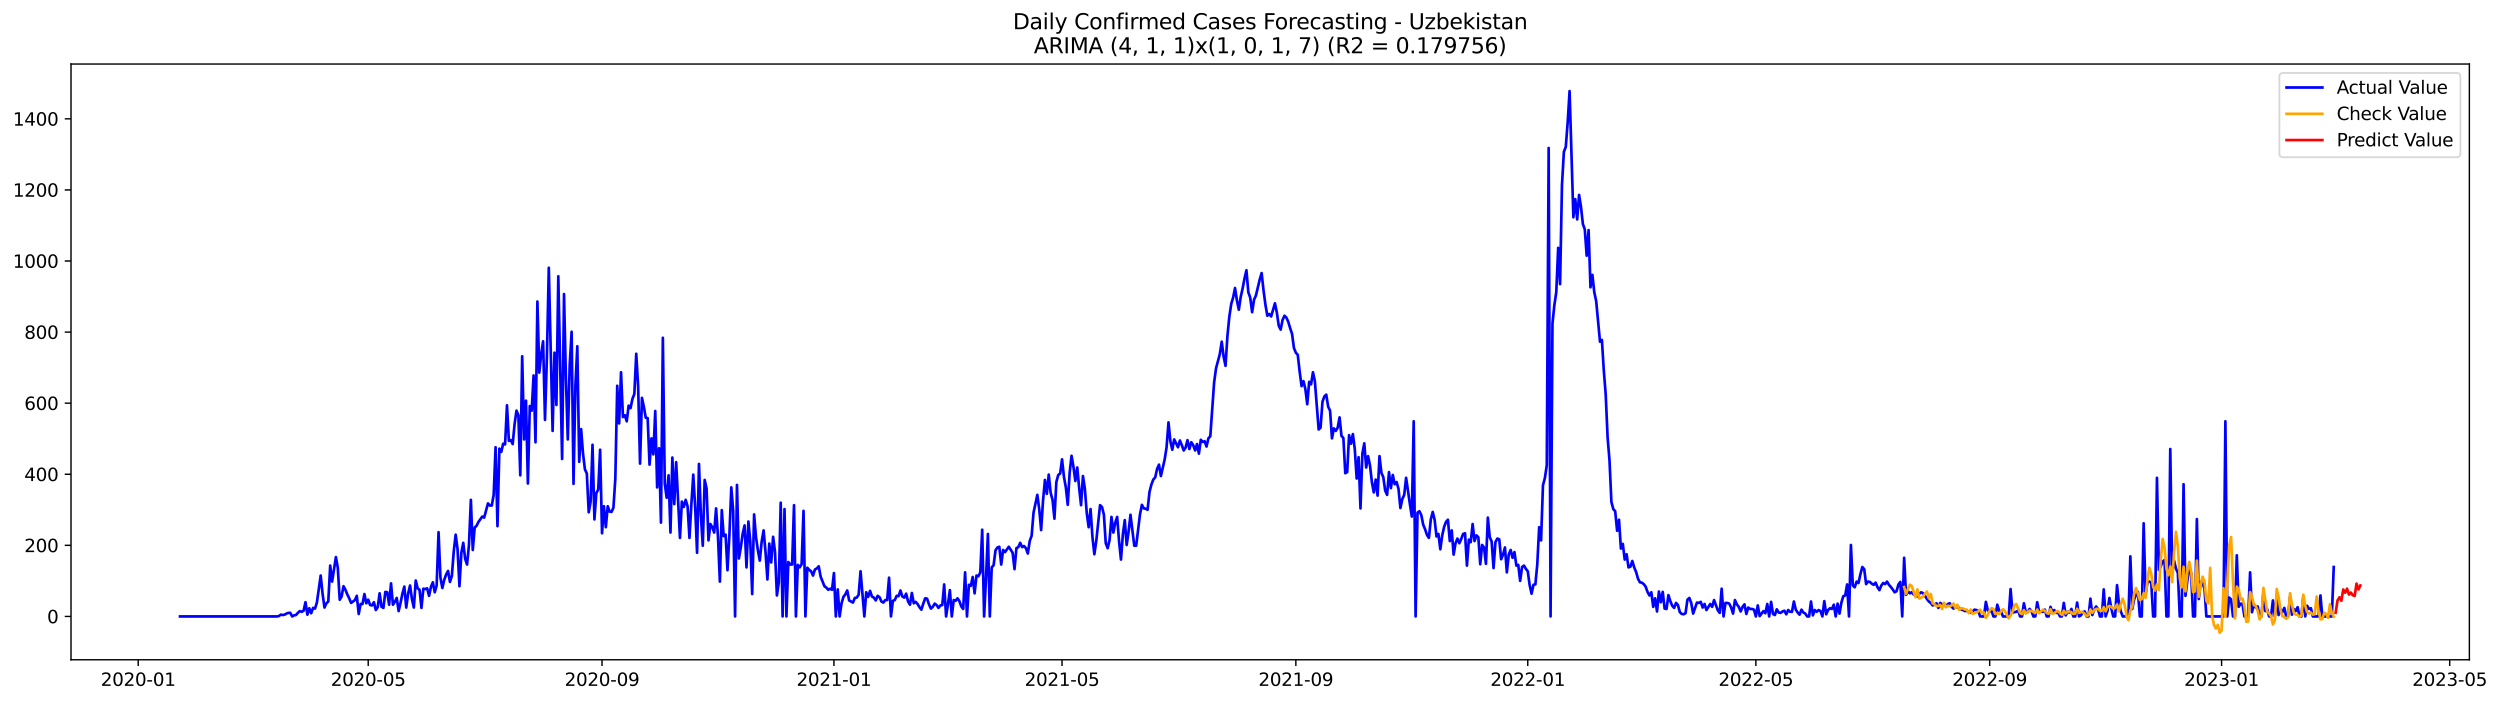 <?xml version="1.0" encoding="utf-8" standalone="no"?>
<!DOCTYPE svg PUBLIC "-//W3C//DTD SVG 1.1//EN"
  "http://www.w3.org/Graphics/SVG/1.1/DTD/svg11.dtd">
<svg xmlns:xlink="http://www.w3.org/1999/xlink" width="1395.956pt" height="392.274pt" viewBox="0 0 1395.956 392.274" xmlns="http://www.w3.org/2000/svg" version="1.1">
 <defs>
  <style type="text/css">*{stroke-linejoin: round; stroke-linecap: butt}</style>
 </defs>
 <g id="figure_1">
  <g id="patch_1">
   <path d="M 0 392.274 
L 1395.956 392.274 
L 1395.956 0 
L 0 0 
z
" style="fill: #ffffff"/>
  </g>
  <g id="axes_1">
   <g id="patch_2">
    <path d="M 39.65 368.396 
L 1378.85 368.396 
L 1378.85 35.755 
L 39.65 35.755 
z
" style="fill: #ffffff"/>
   </g>
   <g id="matplotlib.axis_1">
    <g id="xtick_1">
     <g id="line2d_1">
      <defs>
       <path id="mb774fff648" d="M 0 0 
L 0 3.5 
" style="stroke: #000000; stroke-width: 0.8"/>
      </defs>
      <g>
       <use xlink:href="#mb774fff648" x="77.171" y="368.396" style="stroke: #000000; stroke-width: 0.8"/>
      </g>
     </g>
     <g id="text_1">
      <!-- 2020-01 -->
      <g transform="translate(56.28 382.994)scale(0.1 -0.1)">
       <defs>
        <path id="DejaVuSans-32" d="M 1228 531 
L 3431 531 
L 3431 0 
L 469 0 
L 469 531 
Q 828 903 1448 1529 
Q 2069 2156 2228 2338 
Q 2531 2678 2651 2914 
Q 2772 3150 2772 3378 
Q 2772 3750 2511 3984 
Q 2250 4219 1831 4219 
Q 1534 4219 1204 4116 
Q 875 4013 500 3803 
L 500 4441 
Q 881 4594 1212 4672 
Q 1544 4750 1819 4750 
Q 2544 4750 2975 4387 
Q 3406 4025 3406 3419 
Q 3406 3131 3298 2873 
Q 3191 2616 2906 2266 
Q 2828 2175 2409 1742 
Q 1991 1309 1228 531 
z
" transform="scale(0.016)"/>
        <path id="DejaVuSans-30" d="M 2034 4250 
Q 1547 4250 1301 3770 
Q 1056 3291 1056 2328 
Q 1056 1369 1301 889 
Q 1547 409 2034 409 
Q 2525 409 2770 889 
Q 3016 1369 3016 2328 
Q 3016 3291 2770 3770 
Q 2525 4250 2034 4250 
z
M 2034 4750 
Q 2819 4750 3233 4129 
Q 3647 3509 3647 2328 
Q 3647 1150 3233 529 
Q 2819 -91 2034 -91 
Q 1250 -91 836 529 
Q 422 1150 422 2328 
Q 422 3509 836 4129 
Q 1250 4750 2034 4750 
z
" transform="scale(0.016)"/>
        <path id="DejaVuSans-2d" d="M 313 2009 
L 1997 2009 
L 1997 1497 
L 313 1497 
L 313 2009 
z
" transform="scale(0.016)"/>
        <path id="DejaVuSans-31" d="M 794 531 
L 1825 531 
L 1825 4091 
L 703 3866 
L 703 4441 
L 1819 4666 
L 2450 4666 
L 2450 531 
L 3481 531 
L 3481 0 
L 794 0 
L 794 531 
z
" transform="scale(0.016)"/>
       </defs>
       <use xlink:href="#DejaVuSans-32"/>
       <use xlink:href="#DejaVuSans-30" x="63.623"/>
       <use xlink:href="#DejaVuSans-32" x="127.246"/>
       <use xlink:href="#DejaVuSans-30" x="190.869"/>
       <use xlink:href="#DejaVuSans-2d" x="254.492"/>
       <use xlink:href="#DejaVuSans-30" x="290.576"/>
       <use xlink:href="#DejaVuSans-31" x="354.199"/>
      </g>
     </g>
    </g>
    <g id="xtick_2">
     <g id="line2d_2">
      <g>
       <use xlink:href="#mb774fff648" x="205.604" y="368.396" style="stroke: #000000; stroke-width: 0.8"/>
      </g>
     </g>
     <g id="text_2">
      <!-- 2020-05 -->
      <g transform="translate(184.712 382.994)scale(0.1 -0.1)">
       <defs>
        <path id="DejaVuSans-35" d="M 691 4666 
L 3169 4666 
L 3169 4134 
L 1269 4134 
L 1269 2991 
Q 1406 3038 1543 3061 
Q 1681 3084 1819 3084 
Q 2600 3084 3056 2656 
Q 3513 2228 3513 1497 
Q 3513 744 3044 326 
Q 2575 -91 1722 -91 
Q 1428 -91 1123 -41 
Q 819 9 494 109 
L 494 744 
Q 775 591 1075 516 
Q 1375 441 1709 441 
Q 2250 441 2565 725 
Q 2881 1009 2881 1497 
Q 2881 1984 2565 2268 
Q 2250 2553 1709 2553 
Q 1456 2553 1204 2497 
Q 953 2441 691 2322 
L 691 4666 
z
" transform="scale(0.016)"/>
       </defs>
       <use xlink:href="#DejaVuSans-32"/>
       <use xlink:href="#DejaVuSans-30" x="63.623"/>
       <use xlink:href="#DejaVuSans-32" x="127.246"/>
       <use xlink:href="#DejaVuSans-30" x="190.869"/>
       <use xlink:href="#DejaVuSans-2d" x="254.492"/>
       <use xlink:href="#DejaVuSans-30" x="290.576"/>
       <use xlink:href="#DejaVuSans-35" x="354.199"/>
      </g>
     </g>
    </g>
    <g id="xtick_3">
     <g id="line2d_3">
      <g>
       <use xlink:href="#mb774fff648" x="336.159" y="368.396" style="stroke: #000000; stroke-width: 0.8"/>
      </g>
     </g>
     <g id="text_3">
      <!-- 2020-09 -->
      <g transform="translate(315.268 382.994)scale(0.1 -0.1)">
       <defs>
        <path id="DejaVuSans-39" d="M 703 97 
L 703 672 
Q 941 559 1184 500 
Q 1428 441 1663 441 
Q 2288 441 2617 861 
Q 2947 1281 2994 2138 
Q 2813 1869 2534 1725 
Q 2256 1581 1919 1581 
Q 1219 1581 811 2004 
Q 403 2428 403 3163 
Q 403 3881 828 4315 
Q 1253 4750 1959 4750 
Q 2769 4750 3195 4129 
Q 3622 3509 3622 2328 
Q 3622 1225 3098 567 
Q 2575 -91 1691 -91 
Q 1453 -91 1209 -44 
Q 966 3 703 97 
z
M 1959 2075 
Q 2384 2075 2632 2365 
Q 2881 2656 2881 3163 
Q 2881 3666 2632 3958 
Q 2384 4250 1959 4250 
Q 1534 4250 1286 3958 
Q 1038 3666 1038 3163 
Q 1038 2656 1286 2365 
Q 1534 2075 1959 2075 
z
" transform="scale(0.016)"/>
       </defs>
       <use xlink:href="#DejaVuSans-32"/>
       <use xlink:href="#DejaVuSans-30" x="63.623"/>
       <use xlink:href="#DejaVuSans-32" x="127.246"/>
       <use xlink:href="#DejaVuSans-30" x="190.869"/>
       <use xlink:href="#DejaVuSans-2d" x="254.492"/>
       <use xlink:href="#DejaVuSans-30" x="290.576"/>
       <use xlink:href="#DejaVuSans-39" x="354.199"/>
      </g>
     </g>
    </g>
    <g id="xtick_4">
     <g id="line2d_4">
      <g>
       <use xlink:href="#mb774fff648" x="465.653" y="368.396" style="stroke: #000000; stroke-width: 0.8"/>
      </g>
     </g>
     <g id="text_4">
      <!-- 2021-01 -->
      <g transform="translate(444.762 382.994)scale(0.1 -0.1)">
       <use xlink:href="#DejaVuSans-32"/>
       <use xlink:href="#DejaVuSans-30" x="63.623"/>
       <use xlink:href="#DejaVuSans-32" x="127.246"/>
       <use xlink:href="#DejaVuSans-31" x="190.869"/>
       <use xlink:href="#DejaVuSans-2d" x="254.492"/>
       <use xlink:href="#DejaVuSans-30" x="290.576"/>
       <use xlink:href="#DejaVuSans-31" x="354.199"/>
      </g>
     </g>
    </g>
    <g id="xtick_5">
     <g id="line2d_5">
      <g>
       <use xlink:href="#mb774fff648" x="593.024" y="368.396" style="stroke: #000000; stroke-width: 0.8"/>
      </g>
     </g>
     <g id="text_5">
      <!-- 2021-05 -->
      <g transform="translate(572.133 382.994)scale(0.1 -0.1)">
       <use xlink:href="#DejaVuSans-32"/>
       <use xlink:href="#DejaVuSans-30" x="63.623"/>
       <use xlink:href="#DejaVuSans-32" x="127.246"/>
       <use xlink:href="#DejaVuSans-31" x="190.869"/>
       <use xlink:href="#DejaVuSans-2d" x="254.492"/>
       <use xlink:href="#DejaVuSans-30" x="290.576"/>
       <use xlink:href="#DejaVuSans-35" x="354.199"/>
      </g>
     </g>
    </g>
    <g id="xtick_6">
     <g id="line2d_6">
      <g>
       <use xlink:href="#mb774fff648" x="723.579" y="368.396" style="stroke: #000000; stroke-width: 0.8"/>
      </g>
     </g>
     <g id="text_6">
      <!-- 2021-09 -->
      <g transform="translate(702.688 382.994)scale(0.1 -0.1)">
       <use xlink:href="#DejaVuSans-32"/>
       <use xlink:href="#DejaVuSans-30" x="63.623"/>
       <use xlink:href="#DejaVuSans-32" x="127.246"/>
       <use xlink:href="#DejaVuSans-31" x="190.869"/>
       <use xlink:href="#DejaVuSans-2d" x="254.492"/>
       <use xlink:href="#DejaVuSans-30" x="290.576"/>
       <use xlink:href="#DejaVuSans-39" x="354.199"/>
      </g>
     </g>
    </g>
    <g id="xtick_7">
     <g id="line2d_7">
      <g>
       <use xlink:href="#mb774fff648" x="853.073" y="368.396" style="stroke: #000000; stroke-width: 0.8"/>
      </g>
     </g>
     <g id="text_7">
      <!-- 2022-01 -->
      <g transform="translate(832.182 382.994)scale(0.1 -0.1)">
       <use xlink:href="#DejaVuSans-32"/>
       <use xlink:href="#DejaVuSans-30" x="63.623"/>
       <use xlink:href="#DejaVuSans-32" x="127.246"/>
       <use xlink:href="#DejaVuSans-32" x="190.869"/>
       <use xlink:href="#DejaVuSans-2d" x="254.492"/>
       <use xlink:href="#DejaVuSans-30" x="290.576"/>
       <use xlink:href="#DejaVuSans-31" x="354.199"/>
      </g>
     </g>
    </g>
    <g id="xtick_8">
     <g id="line2d_8">
      <g>
       <use xlink:href="#mb774fff648" x="980.444" y="368.396" style="stroke: #000000; stroke-width: 0.8"/>
      </g>
     </g>
     <g id="text_8">
      <!-- 2022-05 -->
      <g transform="translate(959.553 382.994)scale(0.1 -0.1)">
       <use xlink:href="#DejaVuSans-32"/>
       <use xlink:href="#DejaVuSans-30" x="63.623"/>
       <use xlink:href="#DejaVuSans-32" x="127.246"/>
       <use xlink:href="#DejaVuSans-32" x="190.869"/>
       <use xlink:href="#DejaVuSans-2d" x="254.492"/>
       <use xlink:href="#DejaVuSans-30" x="290.576"/>
       <use xlink:href="#DejaVuSans-35" x="354.199"/>
      </g>
     </g>
    </g>
    <g id="xtick_9">
     <g id="line2d_9">
      <g>
       <use xlink:href="#mb774fff648" x="1110.999" y="368.396" style="stroke: #000000; stroke-width: 0.8"/>
      </g>
     </g>
     <g id="text_9">
      <!-- 2022-09 -->
      <g transform="translate(1090.108 382.994)scale(0.1 -0.1)">
       <use xlink:href="#DejaVuSans-32"/>
       <use xlink:href="#DejaVuSans-30" x="63.623"/>
       <use xlink:href="#DejaVuSans-32" x="127.246"/>
       <use xlink:href="#DejaVuSans-32" x="190.869"/>
       <use xlink:href="#DejaVuSans-2d" x="254.492"/>
       <use xlink:href="#DejaVuSans-30" x="290.576"/>
       <use xlink:href="#DejaVuSans-39" x="354.199"/>
      </g>
     </g>
    </g>
    <g id="xtick_10">
     <g id="line2d_10">
      <g>
       <use xlink:href="#mb774fff648" x="1240.493" y="368.396" style="stroke: #000000; stroke-width: 0.8"/>
      </g>
     </g>
     <g id="text_10">
      <!-- 2023-01 -->
      <g transform="translate(1219.602 382.994)scale(0.1 -0.1)">
       <defs>
        <path id="DejaVuSans-33" d="M 2597 2516 
Q 3050 2419 3304 2112 
Q 3559 1806 3559 1356 
Q 3559 666 3084 287 
Q 2609 -91 1734 -91 
Q 1441 -91 1130 -33 
Q 819 25 488 141 
L 488 750 
Q 750 597 1062 519 
Q 1375 441 1716 441 
Q 2309 441 2620 675 
Q 2931 909 2931 1356 
Q 2931 1769 2642 2001 
Q 2353 2234 1838 2234 
L 1294 2234 
L 1294 2753 
L 1863 2753 
Q 2328 2753 2575 2939 
Q 2822 3125 2822 3475 
Q 2822 3834 2567 4026 
Q 2313 4219 1838 4219 
Q 1578 4219 1281 4162 
Q 984 4106 628 3988 
L 628 4550 
Q 988 4650 1302 4700 
Q 1616 4750 1894 4750 
Q 2613 4750 3031 4423 
Q 3450 4097 3450 3541 
Q 3450 3153 3228 2886 
Q 3006 2619 2597 2516 
z
" transform="scale(0.016)"/>
       </defs>
       <use xlink:href="#DejaVuSans-32"/>
       <use xlink:href="#DejaVuSans-30" x="63.623"/>
       <use xlink:href="#DejaVuSans-32" x="127.246"/>
       <use xlink:href="#DejaVuSans-33" x="190.869"/>
       <use xlink:href="#DejaVuSans-2d" x="254.492"/>
       <use xlink:href="#DejaVuSans-30" x="290.576"/>
       <use xlink:href="#DejaVuSans-31" x="354.199"/>
      </g>
     </g>
    </g>
    <g id="xtick_11">
     <g id="line2d_11">
      <g>
       <use xlink:href="#mb774fff648" x="1367.864" y="368.396" style="stroke: #000000; stroke-width: 0.8"/>
      </g>
     </g>
     <g id="text_11">
      <!-- 2023-05 -->
      <g transform="translate(1346.973 382.994)scale(0.1 -0.1)">
       <use xlink:href="#DejaVuSans-32"/>
       <use xlink:href="#DejaVuSans-30" x="63.623"/>
       <use xlink:href="#DejaVuSans-32" x="127.246"/>
       <use xlink:href="#DejaVuSans-33" x="190.869"/>
       <use xlink:href="#DejaVuSans-2d" x="254.492"/>
       <use xlink:href="#DejaVuSans-30" x="290.576"/>
       <use xlink:href="#DejaVuSans-35" x="354.199"/>
      </g>
     </g>
    </g>
   </g>
   <g id="matplotlib.axis_2">
    <g id="ytick_1">
     <g id="line2d_12">
      <defs>
       <path id="m7b573c1dfa" d="M 0 0 
L -3.5 0 
" style="stroke: #000000; stroke-width: 0.8"/>
      </defs>
      <g>
       <use xlink:href="#m7b573c1dfa" x="39.65" y="344.202" style="stroke: #000000; stroke-width: 0.8"/>
      </g>
     </g>
     <g id="text_12">
      <!-- 0 -->
      <g transform="translate(26.288 348.001)scale(0.1 -0.1)">
       <use xlink:href="#DejaVuSans-30"/>
      </g>
     </g>
    </g>
    <g id="ytick_2">
     <g id="line2d_13">
      <g>
       <use xlink:href="#m7b573c1dfa" x="39.65" y="304.51" style="stroke: #000000; stroke-width: 0.8"/>
      </g>
     </g>
     <g id="text_13">
      <!-- 200 -->
      <g transform="translate(13.562 308.309)scale(0.1 -0.1)">
       <use xlink:href="#DejaVuSans-32"/>
       <use xlink:href="#DejaVuSans-30" x="63.623"/>
       <use xlink:href="#DejaVuSans-30" x="127.246"/>
      </g>
     </g>
    </g>
    <g id="ytick_3">
     <g id="line2d_14">
      <g>
       <use xlink:href="#m7b573c1dfa" x="39.65" y="264.817" style="stroke: #000000; stroke-width: 0.8"/>
      </g>
     </g>
     <g id="text_14">
      <!-- 400 -->
      <g transform="translate(13.562 268.616)scale(0.1 -0.1)">
       <defs>
        <path id="DejaVuSans-34" d="M 2419 4116 
L 825 1625 
L 2419 1625 
L 2419 4116 
z
M 2253 4666 
L 3047 4666 
L 3047 1625 
L 3713 1625 
L 3713 1100 
L 3047 1100 
L 3047 0 
L 2419 0 
L 2419 1100 
L 313 1100 
L 313 1709 
L 2253 4666 
z
" transform="scale(0.016)"/>
       </defs>
       <use xlink:href="#DejaVuSans-34"/>
       <use xlink:href="#DejaVuSans-30" x="63.623"/>
       <use xlink:href="#DejaVuSans-30" x="127.246"/>
      </g>
     </g>
    </g>
    <g id="ytick_4">
     <g id="line2d_15">
      <g>
       <use xlink:href="#m7b573c1dfa" x="39.65" y="225.125" style="stroke: #000000; stroke-width: 0.8"/>
      </g>
     </g>
     <g id="text_15">
      <!-- 600 -->
      <g transform="translate(13.562 228.924)scale(0.1 -0.1)">
       <defs>
        <path id="DejaVuSans-36" d="M 2113 2584 
Q 1688 2584 1439 2293 
Q 1191 2003 1191 1497 
Q 1191 994 1439 701 
Q 1688 409 2113 409 
Q 2538 409 2786 701 
Q 3034 994 3034 1497 
Q 3034 2003 2786 2293 
Q 2538 2584 2113 2584 
z
M 3366 4563 
L 3366 3988 
Q 3128 4100 2886 4159 
Q 2644 4219 2406 4219 
Q 1781 4219 1451 3797 
Q 1122 3375 1075 2522 
Q 1259 2794 1537 2939 
Q 1816 3084 2150 3084 
Q 2853 3084 3261 2657 
Q 3669 2231 3669 1497 
Q 3669 778 3244 343 
Q 2819 -91 2113 -91 
Q 1303 -91 875 529 
Q 447 1150 447 2328 
Q 447 3434 972 4092 
Q 1497 4750 2381 4750 
Q 2619 4750 2861 4703 
Q 3103 4656 3366 4563 
z
" transform="scale(0.016)"/>
       </defs>
       <use xlink:href="#DejaVuSans-36"/>
       <use xlink:href="#DejaVuSans-30" x="63.623"/>
       <use xlink:href="#DejaVuSans-30" x="127.246"/>
      </g>
     </g>
    </g>
    <g id="ytick_5">
     <g id="line2d_16">
      <g>
       <use xlink:href="#m7b573c1dfa" x="39.65" y="185.433" style="stroke: #000000; stroke-width: 0.8"/>
      </g>
     </g>
     <g id="text_16">
      <!-- 800 -->
      <g transform="translate(13.562 189.232)scale(0.1 -0.1)">
       <defs>
        <path id="DejaVuSans-38" d="M 2034 2216 
Q 1584 2216 1326 1975 
Q 1069 1734 1069 1313 
Q 1069 891 1326 650 
Q 1584 409 2034 409 
Q 2484 409 2743 651 
Q 3003 894 3003 1313 
Q 3003 1734 2745 1975 
Q 2488 2216 2034 2216 
z
M 1403 2484 
Q 997 2584 770 2862 
Q 544 3141 544 3541 
Q 544 4100 942 4425 
Q 1341 4750 2034 4750 
Q 2731 4750 3128 4425 
Q 3525 4100 3525 3541 
Q 3525 3141 3298 2862 
Q 3072 2584 2669 2484 
Q 3125 2378 3379 2068 
Q 3634 1759 3634 1313 
Q 3634 634 3220 271 
Q 2806 -91 2034 -91 
Q 1263 -91 848 271 
Q 434 634 434 1313 
Q 434 1759 690 2068 
Q 947 2378 1403 2484 
z
M 1172 3481 
Q 1172 3119 1398 2916 
Q 1625 2713 2034 2713 
Q 2441 2713 2670 2916 
Q 2900 3119 2900 3481 
Q 2900 3844 2670 4047 
Q 2441 4250 2034 4250 
Q 1625 4250 1398 4047 
Q 1172 3844 1172 3481 
z
" transform="scale(0.016)"/>
       </defs>
       <use xlink:href="#DejaVuSans-38"/>
       <use xlink:href="#DejaVuSans-30" x="63.623"/>
       <use xlink:href="#DejaVuSans-30" x="127.246"/>
      </g>
     </g>
    </g>
    <g id="ytick_6">
     <g id="line2d_17">
      <g>
       <use xlink:href="#m7b573c1dfa" x="39.65" y="145.74" style="stroke: #000000; stroke-width: 0.8"/>
      </g>
     </g>
     <g id="text_17">
      <!-- 1000 -->
      <g transform="translate(7.2 149.539)scale(0.1 -0.1)">
       <use xlink:href="#DejaVuSans-31"/>
       <use xlink:href="#DejaVuSans-30" x="63.623"/>
       <use xlink:href="#DejaVuSans-30" x="127.246"/>
       <use xlink:href="#DejaVuSans-30" x="190.869"/>
      </g>
     </g>
    </g>
    <g id="ytick_7">
     <g id="line2d_18">
      <g>
       <use xlink:href="#m7b573c1dfa" x="39.65" y="106.048" style="stroke: #000000; stroke-width: 0.8"/>
      </g>
     </g>
     <g id="text_18">
      <!-- 1200 -->
      <g transform="translate(7.2 109.847)scale(0.1 -0.1)">
       <use xlink:href="#DejaVuSans-31"/>
       <use xlink:href="#DejaVuSans-32" x="63.623"/>
       <use xlink:href="#DejaVuSans-30" x="127.246"/>
       <use xlink:href="#DejaVuSans-30" x="190.869"/>
      </g>
     </g>
    </g>
    <g id="ytick_8">
     <g id="line2d_19">
      <g>
       <use xlink:href="#m7b573c1dfa" x="39.65" y="66.356" style="stroke: #000000; stroke-width: 0.8"/>
      </g>
     </g>
     <g id="text_19">
      <!-- 1400 -->
      <g transform="translate(7.2 70.155)scale(0.1 -0.1)">
       <use xlink:href="#DejaVuSans-31"/>
       <use xlink:href="#DejaVuSans-34" x="63.623"/>
       <use xlink:href="#DejaVuSans-30" x="127.246"/>
       <use xlink:href="#DejaVuSans-30" x="190.869"/>
      </g>
     </g>
    </g>
   </g>
   <g id="line2d_20">
    <path d="M 100.523 344.202 
L 154.655 344.202 
L 155.717 344.003 
L 156.778 343.21 
L 157.84 343.408 
L 158.901 343.21 
L 159.963 342.614 
L 161.024 342.217 
L 162.085 342.217 
L 163.147 344.202 
L 164.208 343.606 
L 165.27 343.408 
L 166.331 342.217 
L 167.393 341.225 
L 168.454 341.622 
L 169.515 341.026 
L 170.577 336.263 
L 171.638 343.21 
L 172.7 339.637 
L 173.761 342.416 
L 174.822 339.439 
L 175.884 339.836 
L 176.945 336.462 
L 179.068 321.379 
L 180.13 331.699 
L 181.191 339.24 
L 182.252 336.859 
L 183.314 335.866 
L 184.375 315.822 
L 185.437 324.753 
L 187.56 311.059 
L 188.621 317.013 
L 189.682 334.874 
L 190.744 333.088 
L 191.805 327.333 
L 192.867 329.317 
L 193.928 331.897 
L 194.99 334.08 
L 196.051 336.66 
L 198.174 335.073 
L 199.235 332.691 
L 200.297 342.813 
L 201.358 337.256 
L 202.42 337.256 
L 203.481 331.699 
L 204.542 336.859 
L 205.604 334.874 
L 206.665 337.851 
L 207.727 338.05 
L 208.788 336.263 
L 209.85 340.63 
L 210.911 339.042 
L 211.972 331.302 
L 213.034 338.843 
L 214.095 339.439 
L 215.157 330.508 
L 216.218 330.706 
L 217.279 337.653 
L 218.341 325.745 
L 219.402 337.653 
L 220.464 336.065 
L 221.525 333.882 
L 222.587 341.225 
L 223.648 336.66 
L 224.709 331.5 
L 225.771 327.531 
L 226.832 339.24 
L 227.894 331.5 
L 228.955 326.936 
L 230.017 334.477 
L 231.078 339.24 
L 232.139 324.157 
L 233.201 328.523 
L 234.262 329.317 
L 235.324 339.439 
L 236.385 328.722 
L 237.447 328.92 
L 238.508 328.523 
L 239.569 332.691 
L 240.631 327.73 
L 241.692 325.15 
L 242.754 330.706 
L 243.815 326.936 
L 244.877 297.166 
L 245.938 322.57 
L 246.999 328.325 
L 248.061 323.76 
L 249.122 320.783 
L 250.184 318.799 
L 251.245 324.951 
L 252.307 321.577 
L 253.368 307.883 
L 254.429 298.556 
L 255.491 306.693 
L 256.552 327.333 
L 257.614 308.677 
L 258.675 303.12 
L 259.736 312.051 
L 260.798 315.226 
L 261.859 304.311 
L 262.921 279.106 
L 263.982 307.09 
L 265.044 294.586 
L 266.105 293.594 
L 267.166 291.411 
L 269.289 288.434 
L 270.351 289.029 
L 272.474 281.091 
L 273.535 282.282 
L 274.596 282.282 
L 275.658 276.328 
L 276.719 249.734 
L 277.781 293.793 
L 278.842 250.528 
L 279.904 252.314 
L 280.965 247.749 
L 282.026 248.146 
L 283.088 226.316 
L 284.149 246.162 
L 285.211 245.765 
L 286.272 247.948 
L 287.334 236.834 
L 288.395 229.293 
L 289.456 231.873 
L 290.518 265.413 
L 291.579 198.928 
L 292.641 245.368 
L 293.702 223.736 
L 294.764 269.977 
L 295.825 226.713 
L 296.886 229.293 
L 297.948 209.645 
L 299.009 246.956 
L 300.071 168.365 
L 301.132 208.057 
L 302.193 197.737 
L 303.255 190.593 
L 304.316 234.453 
L 305.378 199.325 
L 306.439 149.511 
L 308.562 240.605 
L 309.623 196.943 
L 310.685 226.117 
L 311.746 154.274 
L 313.869 256.283 
L 314.931 164.197 
L 315.992 211.431 
L 317.053 245.368 
L 318.115 203.889 
L 319.176 185.234 
L 320.238 270.176 
L 321.299 215.202 
L 322.361 193.371 
L 323.422 257.871 
L 324.483 239.613 
L 325.545 253.306 
L 326.606 262.039 
L 327.668 264.42 
L 328.729 286.053 
L 329.791 280.099 
L 330.852 248.345 
L 331.913 290.022 
L 332.975 275.336 
L 334.036 273.351 
L 335.098 251.123 
L 336.159 297.762 
L 337.221 282.679 
L 338.282 294.388 
L 339.343 282.679 
L 340.405 285.656 
L 341.466 285.854 
L 342.528 283.473 
L 343.589 267.199 
L 344.65 215.4 
L 345.712 236.437 
L 346.773 207.859 
L 347.835 232.865 
L 348.896 231.873 
L 349.958 235.246 
L 351.019 226.514 
L 352.08 227.903 
L 353.142 222.743 
L 354.203 219.965 
L 355.265 197.539 
L 356.326 215.599 
L 357.388 258.863 
L 358.449 222.148 
L 359.51 227.109 
L 360.572 233.262 
L 361.633 233.46 
L 362.695 259.459 
L 363.756 244.773 
L 364.818 253.703 
L 365.879 229.491 
L 366.94 272.16 
L 368.002 250.329 
L 369.063 291.808 
L 370.125 188.608 
L 371.186 269.977 
L 372.248 277.916 
L 373.309 265.413 
L 374.37 297.365 
L 375.432 255.489 
L 376.493 281.488 
L 377.555 258.069 
L 379.678 300.342 
L 380.739 280.099 
L 381.8 283.076 
L 382.862 279.106 
L 383.923 282.679 
L 384.985 300.342 
L 386.046 281.686 
L 387.107 265.016 
L 388.169 283.076 
L 389.23 308.677 
L 390.292 259.062 
L 391.353 287.64 
L 392.415 304.708 
L 393.476 267.993 
L 394.537 272.756 
L 395.599 301.731 
L 396.66 292.602 
L 397.722 294.388 
L 398.783 297.365 
L 399.845 283.869 
L 400.906 299.746 
L 401.967 324.753 
L 403.029 284.862 
L 404.09 299.35 
L 405.152 298.556 
L 406.213 318.402 
L 407.275 298.953 
L 408.336 272.16 
L 409.397 285.259 
L 410.459 344.202 
L 411.52 270.771 
L 412.582 311.853 
L 413.643 305.7 
L 414.705 297.96 
L 415.766 293.396 
L 416.827 316.814 
L 417.889 291.213 
L 418.95 302.525 
L 420.012 331.699 
L 421.073 287.243 
L 422.135 299.945 
L 423.196 307.288 
L 424.257 313.043 
L 425.319 302.326 
L 426.38 296.174 
L 427.442 308.082 
L 428.503 323.562 
L 429.564 303.517 
L 430.626 314.036 
L 431.687 299.746 
L 432.749 308.082 
L 433.81 332.493 
L 434.872 325.15 
L 435.933 280.694 
L 436.994 344.202 
L 438.056 284.266 
L 439.117 344.202 
L 440.179 313.837 
L 441.24 315.226 
L 442.302 315.226 
L 443.363 282.083 
L 444.424 344.202 
L 445.486 315.425 
L 446.547 316.814 
L 447.609 315.028 
L 448.67 285.259 
L 449.732 344.202 
L 450.793 317.013 
L 451.854 318.203 
L 452.916 318.997 
L 453.977 321.379 
L 455.039 318.005 
L 456.1 317.41 
L 457.162 316.219 
L 458.223 321.974 
L 460.346 327.333 
L 461.407 328.126 
L 462.469 329.317 
L 463.53 328.722 
L 464.592 329.317 
L 465.653 319.99 
L 466.714 344.202 
L 467.776 329.119 
L 468.837 344.202 
L 469.899 336.859 
L 470.96 333.286 
L 472.021 331.897 
L 473.083 329.714 
L 474.144 335.271 
L 476.267 336.462 
L 477.329 333.882 
L 478.39 333.683 
L 479.451 332.096 
L 480.513 318.997 
L 482.636 344.202 
L 483.697 330.706 
L 484.759 333.286 
L 485.82 329.913 
L 486.881 333.088 
L 487.943 333.683 
L 489.004 335.271 
L 490.066 332.691 
L 491.127 333.485 
L 492.189 335.866 
L 493.25 336.462 
L 494.311 335.073 
L 495.373 335.073 
L 496.434 322.57 
L 497.496 344.202 
L 498.557 335.47 
L 499.619 335.073 
L 500.68 332.691 
L 501.741 332.89 
L 502.803 329.714 
L 503.864 333.088 
L 504.926 333.683 
L 505.987 331.5 
L 507.049 335.866 
L 508.11 337.653 
L 509.171 331.103 
L 510.233 336.859 
L 511.294 336.065 
L 512.356 337.256 
L 513.417 339.042 
L 514.479 340.431 
L 515.54 337.057 
L 516.601 334.08 
L 517.663 334.279 
L 518.724 337.454 
L 519.786 339.836 
L 520.847 338.843 
L 521.908 337.057 
L 522.97 337.851 
L 524.031 339.439 
L 525.093 338.05 
L 526.154 337.851 
L 527.216 326.34 
L 528.277 344.202 
L 529.338 337.256 
L 530.4 329.516 
L 531.461 344.202 
L 532.523 335.073 
L 533.584 335.47 
L 534.646 334.08 
L 535.707 335.668 
L 536.768 338.645 
L 537.83 340.034 
L 538.891 319.593 
L 539.953 344.202 
L 541.014 326.539 
L 542.076 327.134 
L 543.137 322.173 
L 544.198 331.302 
L 545.26 321.379 
L 546.321 321.776 
L 547.383 319.593 
L 548.444 295.777 
L 549.506 344.202 
L 550.567 322.966 
L 551.628 298.159 
L 552.69 344.202 
L 553.751 316.814 
L 554.813 315.623 
L 555.874 307.288 
L 556.936 305.7 
L 557.997 305.303 
L 559.058 315.226 
L 560.12 307.09 
L 561.181 308.28 
L 563.304 305.303 
L 565.427 308.677 
L 566.488 317.806 
L 567.55 306.097 
L 568.611 305.502 
L 569.673 303.12 
L 570.734 305.502 
L 571.795 304.906 
L 572.857 306.097 
L 573.918 309.074 
L 574.98 302.128 
L 576.041 299.151 
L 577.103 286.251 
L 579.225 276.328 
L 580.287 284.266 
L 581.348 295.976 
L 582.41 279.503 
L 583.471 267.993 
L 584.533 275.733 
L 585.594 265.016 
L 586.655 275.137 
L 587.717 279.106 
L 588.778 289.625 
L 589.84 269.183 
L 590.901 265.214 
L 591.963 264.42 
L 593.024 256.482 
L 594.085 266.206 
L 595.147 272.16 
L 596.208 281.885 
L 597.27 264.023 
L 598.331 254.497 
L 599.393 260.649 
L 600.454 268.588 
L 601.515 261.046 
L 602.577 272.359 
L 603.638 282.083 
L 604.7 265.809 
L 605.761 272.954 
L 606.822 286.449 
L 607.884 294.388 
L 608.945 284.266 
L 610.007 299.945 
L 611.068 309.471 
L 612.13 302.128 
L 614.252 282.083 
L 615.314 283.076 
L 616.375 287.243 
L 617.437 303.319 
L 618.498 306.097 
L 619.56 301.533 
L 620.621 288.633 
L 621.682 297.365 
L 622.744 291.808 
L 623.805 288.633 
L 624.867 302.326 
L 625.928 312.448 
L 626.99 298.357 
L 628.051 290.419 
L 629.112 304.311 
L 630.174 296.968 
L 631.235 287.442 
L 633.358 304.708 
L 634.42 304.708 
L 636.542 287.243 
L 637.604 281.885 
L 638.665 283.869 
L 639.727 284.068 
L 640.788 284.663 
L 641.85 274.74 
L 642.911 270.573 
L 643.972 267.794 
L 645.034 266.603 
L 646.095 261.84 
L 647.157 259.459 
L 648.218 265.809 
L 650.341 256.482 
L 651.402 249.734 
L 652.464 235.842 
L 653.525 246.36 
L 654.587 251.123 
L 655.648 245.368 
L 657.771 249.734 
L 658.832 245.963 
L 659.894 248.543 
L 660.955 251.52 
L 662.017 249.933 
L 663.078 245.765 
L 664.139 250.726 
L 665.201 246.956 
L 666.262 248.543 
L 667.324 251.52 
L 668.385 247.948 
L 669.447 253.306 
L 670.508 245.566 
L 671.569 246.757 
L 672.631 246.36 
L 673.692 249.337 
L 674.754 244.773 
L 675.815 243.582 
L 677.938 213.614 
L 678.999 205.676 
L 681.122 197.737 
L 682.184 190.791 
L 683.245 199.126 
L 684.307 204.286 
L 685.368 187.616 
L 686.429 176.899 
L 687.491 169.754 
L 688.552 166.182 
L 689.614 160.823 
L 690.675 167.769 
L 691.736 172.929 
L 692.798 165.785 
L 693.859 161.022 
L 694.921 155.465 
L 695.982 150.9 
L 697.044 163.205 
L 698.105 166.182 
L 699.166 174.319 
L 700.228 167.372 
L 701.289 164.991 
L 703.412 156.06 
L 704.474 152.488 
L 705.535 162.212 
L 706.596 170.151 
L 707.658 176.303 
L 708.719 175.311 
L 709.781 176.7 
L 711.904 169.357 
L 712.965 174.517 
L 714.026 181.86 
L 715.088 184.043 
L 716.149 178.685 
L 717.211 176.303 
L 718.272 177.296 
L 719.334 179.677 
L 720.395 183.249 
L 721.456 186.425 
L 722.518 194.363 
L 723.579 196.943 
L 724.641 198.134 
L 725.702 207.462 
L 726.764 215.599 
L 727.825 212.82 
L 728.886 217.186 
L 729.948 225.72 
L 731.009 213.217 
L 732.071 214.606 
L 733.132 207.859 
L 734.193 212.82 
L 736.316 239.811 
L 737.378 238.819 
L 738.439 224.331 
L 739.501 221.354 
L 740.562 220.362 
L 741.623 227.109 
L 742.685 229.293 
L 743.746 244.773 
L 744.808 239.216 
L 745.869 240.605 
L 746.931 238.819 
L 747.992 233.063 
L 749.053 243.383 
L 750.115 244.574 
L 751.176 264.222 
L 752.238 263.626 
L 753.299 242.986 
L 754.361 247.749 
L 755.422 242.391 
L 756.483 250.726 
L 757.545 267.199 
L 758.606 255.291 
L 759.668 283.869 
L 760.729 253.306 
L 761.791 247.551 
L 762.852 261.046 
L 763.913 254.696 
L 764.975 259.856 
L 766.036 269.183 
L 767.098 274.939 
L 768.159 267.794 
L 769.221 276.725 
L 770.282 254.696 
L 771.343 264.023 
L 772.405 266.405 
L 773.466 273.946 
L 774.528 276.328 
L 775.589 263.626 
L 776.65 272.557 
L 777.712 265.214 
L 778.773 270.374 
L 779.835 269.183 
L 780.896 272.954 
L 781.958 283.671 
L 783.019 278.709 
L 784.08 276.328 
L 785.142 266.802 
L 787.265 281.488 
L 788.326 288.434 
L 789.388 235.246 
L 790.449 344.202 
L 791.51 286.251 
L 792.572 285.457 
L 793.633 287.64 
L 794.695 292.999 
L 795.756 295.579 
L 796.818 298.754 
L 797.879 300.342 
L 798.94 290.022 
L 800.002 285.854 
L 801.063 290.22 
L 802.125 299.548 
L 803.186 298.159 
L 804.248 306.693 
L 805.309 298.953 
L 806.37 294.189 
L 807.432 291.411 
L 808.493 290.22 
L 809.555 302.128 
L 810.616 296.174 
L 811.678 309.67 
L 812.739 303.319 
L 813.8 300.739 
L 814.862 303.319 
L 815.923 300.937 
L 816.985 298.159 
L 818.046 297.762 
L 819.107 315.822 
L 820.169 301.334 
L 821.23 302.723 
L 822.292 292.602 
L 823.353 302.128 
L 824.415 298.953 
L 825.476 299.945 
L 826.537 315.028 
L 827.599 304.311 
L 828.66 305.7 
L 829.722 314.83 
L 830.783 289.029 
L 831.845 299.945 
L 832.906 302.326 
L 833.967 317.211 
L 835.029 302.723 
L 836.09 300.739 
L 837.152 301.136 
L 838.213 312.25 
L 839.275 309.67 
L 840.336 305.7 
L 841.397 319.593 
L 842.459 309.67 
L 843.52 307.09 
L 844.582 311.456 
L 845.643 308.28 
L 846.705 315.822 
L 847.766 315.425 
L 848.827 324.356 
L 849.889 316.616 
L 850.95 315.822 
L 852.012 317.608 
L 853.073 318.997 
L 854.135 326.737 
L 855.196 331.5 
L 856.257 326.539 
L 857.319 326.34 
L 858.38 315.226 
L 859.442 294.388 
L 860.503 301.731 
L 861.564 270.969 
L 862.626 267 
L 863.687 259.856 
L 864.749 82.629 
L 865.81 344.202 
L 866.872 180.669 
L 867.933 170.349 
L 868.994 163.205 
L 870.056 138.397 
L 871.117 158.64 
L 872.179 103.269 
L 873.24 84.812 
L 874.302 82.034 
L 875.363 68.34 
L 876.424 50.876 
L 878.547 121.329 
L 879.609 111.208 
L 880.67 122.52 
L 881.732 108.826 
L 882.793 115.574 
L 883.854 125.1 
L 884.916 128.077 
L 885.977 142.763 
L 887.039 128.474 
L 888.1 160.426 
L 889.162 153.48 
L 890.223 163.205 
L 891.284 168.166 
L 893.407 190.791 
L 894.469 189.799 
L 895.53 206.866 
L 896.592 220.163 
L 897.653 244.177 
L 898.714 257.077 
L 899.776 280.297 
L 900.837 284.266 
L 901.899 285.457 
L 902.96 296.373 
L 904.021 290.22 
L 905.083 306.296 
L 906.144 303.716 
L 907.206 312.448 
L 908.267 309.471 
L 909.329 316.814 
L 910.39 316.417 
L 911.451 313.242 
L 912.513 316.814 
L 913.574 319.394 
L 914.636 323.165 
L 915.697 325.15 
L 916.759 325.348 
L 917.82 326.142 
L 918.881 327.531 
L 919.943 330.508 
L 921.004 332.493 
L 922.066 330.706 
L 923.127 338.843 
L 924.189 334.08 
L 925.25 341.423 
L 926.311 330.31 
L 927.373 336.263 
L 928.434 330.508 
L 929.496 339.836 
L 930.557 340.034 
L 931.619 332.294 
L 932.68 335.668 
L 933.741 338.248 
L 934.803 339.439 
L 935.864 336.66 
L 936.926 337.851 
L 937.987 341.82 
L 939.049 342.813 
L 940.11 343.011 
L 941.171 342.416 
L 942.233 334.874 
L 943.294 333.882 
L 944.356 336.66 
L 945.417 342.614 
L 947.54 336.462 
L 948.601 336.66 
L 949.663 336.065 
L 950.724 339.24 
L 951.786 337.256 
L 952.847 340.63 
L 954.97 337.256 
L 956.031 338.843 
L 957.093 335.073 
L 959.216 340.828 
L 960.277 342.217 
L 961.338 328.722 
L 962.4 344.202 
L 963.461 336.66 
L 964.523 336.66 
L 965.584 337.057 
L 966.646 339.24 
L 967.707 342.614 
L 968.768 335.073 
L 969.83 337.454 
L 970.891 338.843 
L 971.953 341.423 
L 973.014 338.843 
L 974.076 337.454 
L 975.137 342.813 
L 976.198 339.24 
L 977.26 340.034 
L 978.321 340.034 
L 979.383 340.431 
L 980.444 344.202 
L 981.506 338.05 
L 982.567 344.003 
L 984.69 341.225 
L 985.751 342.416 
L 986.813 337.256 
L 987.874 344.202 
L 988.936 336.065 
L 989.997 342.813 
L 991.058 343.408 
L 992.12 340.233 
L 993.181 342.019 
L 994.243 342.217 
L 995.304 341.423 
L 996.365 341.026 
L 997.427 343.011 
L 998.488 340.63 
L 999.55 341.622 
L 1000.611 341.622 
L 1001.673 335.866 
L 1002.734 340.431 
L 1003.795 342.019 
L 1004.857 343.21 
L 1005.918 340.431 
L 1006.98 342.019 
L 1008.041 342.614 
L 1009.103 344.202 
L 1010.164 344.202 
L 1011.225 335.866 
L 1012.287 343.606 
L 1013.348 340.63 
L 1014.41 341.622 
L 1015.471 340.63 
L 1016.533 341.225 
L 1017.594 344.202 
L 1018.655 335.668 
L 1019.717 343.011 
L 1020.778 340.63 
L 1021.84 339.637 
L 1022.901 340.034 
L 1023.963 337.653 
L 1025.024 344.202 
L 1026.085 337.057 
L 1027.147 342.614 
L 1028.208 336.462 
L 1029.27 332.89 
L 1030.331 332.493 
L 1031.393 326.34 
L 1032.454 344.202 
L 1033.515 304.311 
L 1034.577 326.936 
L 1035.638 327.928 
L 1036.7 324.753 
L 1037.761 325.546 
L 1038.822 320.585 
L 1039.884 316.616 
L 1040.945 317.806 
L 1042.007 326.142 
L 1043.068 324.753 
L 1044.13 324.951 
L 1045.191 325.943 
L 1046.252 326.539 
L 1047.314 325.348 
L 1048.375 327.928 
L 1049.437 329.516 
L 1050.498 326.936 
L 1051.56 325.546 
L 1052.621 326.142 
L 1053.682 324.753 
L 1054.744 326.539 
L 1055.805 327.73 
L 1056.867 329.119 
L 1057.928 330.706 
L 1058.99 330.111 
L 1060.051 326.34 
L 1061.112 324.951 
L 1062.174 344.202 
L 1063.235 311.456 
L 1064.297 332.096 
L 1065.358 330.111 
L 1066.42 331.302 
L 1067.481 330.706 
L 1068.542 331.897 
L 1070.665 333.088 
L 1071.727 331.5 
L 1072.788 330.706 
L 1073.85 331.302 
L 1074.911 332.691 
L 1075.972 334.477 
L 1077.034 335.866 
L 1078.095 336.66 
L 1079.157 338.05 
L 1080.218 337.653 
L 1081.279 336.859 
L 1082.341 339.439 
L 1083.402 336.66 
L 1084.464 337.454 
L 1085.525 337.851 
L 1086.587 338.645 
L 1087.648 337.256 
L 1088.709 336.859 
L 1089.771 338.843 
L 1090.832 339.836 
L 1091.894 338.645 
L 1092.955 339.24 
L 1094.017 339.439 
L 1095.078 340.431 
L 1096.139 340.63 
L 1097.201 341.225 
L 1098.262 341.026 
L 1099.324 341.82 
L 1100.385 342.019 
L 1101.447 341.423 
L 1102.508 340.431 
L 1103.569 340.63 
L 1104.631 341.225 
L 1105.692 344.202 
L 1107.815 344.202 
L 1108.877 336.065 
L 1109.938 340.828 
L 1110.999 341.423 
L 1112.061 341.225 
L 1113.122 344.202 
L 1114.184 344.202 
L 1115.245 337.653 
L 1116.307 341.026 
L 1117.368 341.423 
L 1118.429 344.202 
L 1121.614 344.202 
L 1122.675 328.92 
L 1123.736 342.019 
L 1125.859 341.622 
L 1126.921 340.828 
L 1127.982 344.202 
L 1129.044 344.202 
L 1130.105 336.859 
L 1131.166 341.82 
L 1132.228 341.82 
L 1133.289 340.034 
L 1134.351 341.225 
L 1135.412 344.202 
L 1136.474 344.202 
L 1137.535 336.263 
L 1138.596 341.622 
L 1140.719 341.622 
L 1141.781 340.431 
L 1142.842 344.202 
L 1143.904 344.202 
L 1144.965 338.843 
L 1146.026 341.82 
L 1147.088 340.63 
L 1148.149 342.217 
L 1149.211 342.019 
L 1150.272 344.202 
L 1151.334 344.202 
L 1152.395 336.66 
L 1153.456 343.606 
L 1154.518 341.622 
L 1155.579 342.019 
L 1156.641 340.034 
L 1157.702 344.202 
L 1158.764 344.202 
L 1159.825 336.462 
L 1160.886 344.202 
L 1161.948 343.606 
L 1163.009 341.82 
L 1164.071 341.423 
L 1165.132 344.202 
L 1166.193 344.202 
L 1167.255 334.279 
L 1168.316 343.408 
L 1169.378 340.431 
L 1170.439 338.645 
L 1171.501 340.034 
L 1172.562 344.202 
L 1173.623 344.202 
L 1174.685 329.119 
L 1175.746 344.202 
L 1176.808 341.026 
L 1177.869 333.882 
L 1178.931 339.637 
L 1179.992 344.202 
L 1181.053 344.202 
L 1182.115 326.737 
L 1183.176 336.859 
L 1184.238 341.423 
L 1185.299 344.202 
L 1188.483 344.202 
L 1189.545 310.662 
L 1190.606 340.034 
L 1191.668 334.676 
L 1192.729 332.096 
L 1193.791 330.508 
L 1194.852 344.202 
L 1195.913 344.202 
L 1196.975 292.205 
L 1198.036 332.096 
L 1199.098 325.15 
L 1200.159 324.753 
L 1201.221 325.348 
L 1202.282 344.202 
L 1203.343 344.202 
L 1204.405 266.802 
L 1205.466 318.203 
L 1206.528 316.219 
L 1207.589 313.639 
L 1208.65 312.646 
L 1209.712 344.202 
L 1210.773 344.202 
L 1211.835 250.726 
L 1212.896 320.386 
L 1213.958 313.043 
L 1215.019 317.41 
L 1216.08 319.99 
L 1217.142 344.202 
L 1218.203 344.202 
L 1219.265 270.374 
L 1220.326 332.691 
L 1221.388 324.157 
L 1222.449 317.608 
L 1223.51 319.99 
L 1224.572 344.202 
L 1225.633 344.202 
L 1226.695 289.823 
L 1227.756 334.477 
L 1228.818 324.951 
L 1229.879 325.546 
L 1230.94 328.722 
L 1232.002 344.202 
L 1241.555 344.202 
L 1242.616 235.246 
L 1243.678 344.202 
L 1244.739 333.683 
L 1245.8 334.676 
L 1246.862 344.202 
L 1247.923 344.202 
L 1248.985 310.066 
L 1250.046 338.843 
L 1251.107 337.057 
L 1252.169 337.256 
L 1253.23 344.202 
L 1255.353 344.202 
L 1256.415 319.593 
L 1257.476 341.82 
L 1258.537 337.454 
L 1259.599 339.24 
L 1260.66 338.645 
L 1261.722 344.202 
L 1262.783 344.202 
L 1263.845 330.706 
L 1264.906 341.225 
L 1265.967 340.233 
L 1267.029 344.202 
L 1268.09 344.202 
L 1269.152 335.271 
L 1270.213 344.202 
L 1271.275 333.286 
L 1272.336 343.408 
L 1273.397 340.431 
L 1274.459 341.82 
L 1275.52 339.439 
L 1276.582 344.202 
L 1277.643 344.202 
L 1278.705 333.485 
L 1279.766 343.21 
L 1280.827 340.034 
L 1281.889 341.225 
L 1282.95 339.042 
L 1284.012 344.202 
L 1285.073 344.202 
L 1286.135 333.088 
L 1287.196 344.202 
L 1288.257 338.248 
L 1289.319 340.034 
L 1290.38 339.637 
L 1291.442 344.202 
L 1294.626 344.202 
L 1295.687 332.493 
L 1296.749 344.202 
L 1302.056 344.202 
L 1303.117 316.616 
L 1303.117 316.616 
" clip-path="url(#p4487d82b29)" style="fill: none; stroke: #0000ff; stroke-width: 1.5; stroke-linecap: square"/>
   </g>
   <g id="line2d_21">
    <path d="M 1063.235 327.798 
L 1064.297 331.554 
L 1066.42 326.462 
L 1067.481 327.229 
L 1069.604 333.473 
L 1070.665 329.083 
L 1071.727 334.227 
L 1073.85 333.115 
L 1074.911 331.48 
L 1075.972 330.288 
L 1077.034 334.058 
L 1078.095 331.683 
L 1079.157 336.904 
L 1080.218 337.438 
L 1081.279 338.466 
L 1082.341 338.287 
L 1083.402 337.755 
L 1084.464 340.101 
L 1085.525 336.542 
L 1086.587 339.111 
L 1087.648 338.233 
L 1088.709 338.501 
L 1089.771 338.052 
L 1090.832 337.002 
L 1091.894 339.533 
L 1092.955 337.673 
L 1094.017 340.607 
L 1095.078 339.663 
L 1096.139 339.737 
L 1097.201 340.372 
L 1098.262 340.428 
L 1099.324 342.395 
L 1100.385 340.341 
L 1101.447 342.736 
L 1103.569 341.973 
L 1104.631 341.375 
L 1105.692 340.477 
L 1106.754 342.442 
L 1107.815 341.972 
L 1108.877 344.951 
L 1109.938 343.393 
L 1110.999 340.849 
L 1112.061 339.541 
L 1113.122 340.04 
L 1114.184 342.841 
L 1115.245 342.32 
L 1116.307 342.865 
L 1117.368 341.393 
L 1118.429 340.226 
L 1119.491 341.24 
L 1121.614 345.285 
L 1122.675 343.664 
L 1123.736 341.557 
L 1124.798 337.923 
L 1125.859 337.277 
L 1127.982 342.294 
L 1129.044 342.888 
L 1130.105 340.711 
L 1131.166 342.6 
L 1132.228 341.622 
L 1133.289 340.995 
L 1134.351 341.124 
L 1136.474 342.321 
L 1137.535 340.357 
L 1138.596 342.498 
L 1139.658 341.322 
L 1140.719 340.467 
L 1141.781 341.088 
L 1142.842 342.231 
L 1143.904 342.718 
L 1144.965 340.175 
L 1146.026 342.728 
L 1147.088 342.384 
L 1148.149 341.473 
L 1149.211 341.24 
L 1150.272 342.401 
L 1151.334 343.38 
L 1152.395 341.003 
L 1153.456 342.523 
L 1154.518 341.581 
L 1155.579 341.401 
L 1156.641 341.918 
L 1157.702 342.805 
L 1158.764 342.631 
L 1159.825 339.916 
L 1160.886 342.213 
L 1161.948 341.639 
L 1163.009 341.936 
L 1164.071 342.699 
L 1165.132 343.966 
L 1166.193 343.502 
L 1167.255 340.304 
L 1168.316 342.212 
L 1169.378 340.71 
L 1170.439 340.016 
L 1171.501 339.962 
L 1172.562 340.973 
L 1173.623 341.092 
L 1174.685 339.015 
L 1175.746 341.364 
L 1176.808 338.985 
L 1177.869 338.326 
L 1178.931 338.884 
L 1179.992 339.887 
L 1181.053 339.463 
L 1182.115 337.539 
L 1183.176 341.378 
L 1184.238 337.11 
L 1185.299 334.268 
L 1186.361 337.658 
L 1187.422 344.138 
L 1188.483 346.305 
L 1189.545 340.945 
L 1190.606 338.787 
L 1191.668 331.413 
L 1192.729 328.368 
L 1194.852 334.957 
L 1195.913 334.592 
L 1196.975 331.291 
L 1198.036 333.858 
L 1199.098 323.917 
L 1200.159 316.982 
L 1201.221 320.464 
L 1202.282 327.61 
L 1203.343 329.729 
L 1204.405 326.295 
L 1205.466 329.467 
L 1206.528 312.536 
L 1207.589 300.922 
L 1208.65 305.783 
L 1209.712 317.467 
L 1210.773 321.225 
L 1211.835 316.333 
L 1212.896 324.995 
L 1213.958 308.536 
L 1215.019 296.958 
L 1216.08 304.864 
L 1217.142 322.845 
L 1218.203 327.933 
L 1219.265 316.493 
L 1220.326 330.202 
L 1221.388 319.129 
L 1222.449 313.704 
L 1223.51 319.258 
L 1224.572 330.59 
L 1225.633 330.185 
L 1226.695 313.052 
L 1227.756 333.212 
L 1228.818 326.821 
L 1229.879 322.015 
L 1230.94 324.633 
L 1232.002 335.585 
L 1233.063 336.933 
L 1234.125 317.087 
L 1235.186 343.944 
L 1236.248 348.903 
L 1237.309 350.921 
L 1238.37 348.903 
L 1239.432 353.276 
L 1240.493 352.113 
L 1241.555 328.51 
L 1242.616 344.277 
L 1243.678 326.182 
L 1244.739 304.671 
L 1245.8 299.883 
L 1246.862 325.167 
L 1247.923 345.34 
L 1248.985 327.539 
L 1250.046 329.086 
L 1251.107 334.704 
L 1252.169 334.259 
L 1253.23 338.308 
L 1254.292 347.164 
L 1255.353 347.025 
L 1256.415 330.613 
L 1257.476 333.154 
L 1258.537 337.866 
L 1259.599 338.307 
L 1260.66 341.11 
L 1261.722 345.875 
L 1262.783 344.226 
L 1263.845 328.256 
L 1265.967 341.629 
L 1267.029 342.542 
L 1268.09 344.027 
L 1269.152 348.684 
L 1270.213 346.608 
L 1271.275 328.865 
L 1272.336 333.416 
L 1273.397 340.561 
L 1274.459 344.068 
L 1275.52 344.552 
L 1276.582 345.526 
L 1277.643 344.625 
L 1278.705 331.283 
L 1279.766 337.558 
L 1280.827 342.133 
L 1281.889 343.2 
L 1282.95 343.292 
L 1284.012 344.423 
L 1285.073 343.728 
L 1286.135 332.073 
L 1287.196 338.241 
L 1288.257 341.81 
L 1289.319 342.584 
L 1290.38 342.058 
L 1291.442 343.186 
L 1292.503 342.916 
L 1293.564 333.078 
L 1294.626 341.239 
L 1295.687 345.836 
L 1296.749 345.634 
L 1297.81 342.111 
L 1298.872 342.76 
L 1299.933 345.013 
L 1300.994 337.398 
L 1302.056 342.381 
L 1303.117 344.319 
L 1303.117 344.319 
" clip-path="url(#p4487d82b29)" style="fill: none; stroke: #ffa500; stroke-width: 1.5; stroke-linecap: square"/>
   </g>
   <g id="line2d_22">
    <path d="M 1304.179 342.166 
L 1305.24 335.255 
L 1306.302 333.523 
L 1307.363 335.445 
L 1308.424 329.176 
L 1309.486 330.964 
L 1310.547 328.713 
L 1311.609 331.977 
L 1312.67 330.889 
L 1313.732 332.346 
L 1314.793 332.747 
L 1315.854 325.904 
L 1316.916 329.167 
L 1317.977 326.91 
" clip-path="url(#p4487d82b29)" style="fill: none; stroke: #ff0000; stroke-width: 1.5; stroke-linecap: square"/>
   </g>
   <g id="patch_3">
    <path d="M 39.65 368.396 
L 39.65 35.755 
" style="fill: none; stroke: #000000; stroke-width: 0.8; stroke-linejoin: miter; stroke-linecap: square"/>
   </g>
   <g id="patch_4">
    <path d="M 1378.85 368.396 
L 1378.85 35.755 
" style="fill: none; stroke: #000000; stroke-width: 0.8; stroke-linejoin: miter; stroke-linecap: square"/>
   </g>
   <g id="patch_5">
    <path d="M 39.65 368.396 
L 1378.85 368.396 
" style="fill: none; stroke: #000000; stroke-width: 0.8; stroke-linejoin: miter; stroke-linecap: square"/>
   </g>
   <g id="patch_6">
    <path d="M 39.65 35.755 
L 1378.85 35.755 
" style="fill: none; stroke: #000000; stroke-width: 0.8; stroke-linejoin: miter; stroke-linecap: square"/>
   </g>
   <g id="text_20">
    <!-- Daily Confirmed Cases Forecasting - Uzbekistan -->
    <g transform="translate(565.61 16.318)scale(0.12 -0.12)">
     <defs>
      <path id="DejaVuSans-44" d="M 1259 4147 
L 1259 519 
L 2022 519 
Q 2988 519 3436 956 
Q 3884 1394 3884 2338 
Q 3884 3275 3436 3711 
Q 2988 4147 2022 4147 
L 1259 4147 
z
M 628 4666 
L 1925 4666 
Q 3281 4666 3915 4102 
Q 4550 3538 4550 2338 
Q 4550 1131 3912 565 
Q 3275 0 1925 0 
L 628 0 
L 628 4666 
z
" transform="scale(0.016)"/>
      <path id="DejaVuSans-61" d="M 2194 1759 
Q 1497 1759 1228 1600 
Q 959 1441 959 1056 
Q 959 750 1161 570 
Q 1363 391 1709 391 
Q 2188 391 2477 730 
Q 2766 1069 2766 1631 
L 2766 1759 
L 2194 1759 
z
M 3341 1997 
L 3341 0 
L 2766 0 
L 2766 531 
Q 2569 213 2275 61 
Q 1981 -91 1556 -91 
Q 1019 -91 701 211 
Q 384 513 384 1019 
Q 384 1609 779 1909 
Q 1175 2209 1959 2209 
L 2766 2209 
L 2766 2266 
Q 2766 2663 2505 2880 
Q 2244 3097 1772 3097 
Q 1472 3097 1187 3025 
Q 903 2953 641 2809 
L 641 3341 
Q 956 3463 1253 3523 
Q 1550 3584 1831 3584 
Q 2591 3584 2966 3190 
Q 3341 2797 3341 1997 
z
" transform="scale(0.016)"/>
      <path id="DejaVuSans-69" d="M 603 3500 
L 1178 3500 
L 1178 0 
L 603 0 
L 603 3500 
z
M 603 4863 
L 1178 4863 
L 1178 4134 
L 603 4134 
L 603 4863 
z
" transform="scale(0.016)"/>
      <path id="DejaVuSans-6c" d="M 603 4863 
L 1178 4863 
L 1178 0 
L 603 0 
L 603 4863 
z
" transform="scale(0.016)"/>
      <path id="DejaVuSans-79" d="M 2059 -325 
Q 1816 -950 1584 -1140 
Q 1353 -1331 966 -1331 
L 506 -1331 
L 506 -850 
L 844 -850 
Q 1081 -850 1212 -737 
Q 1344 -625 1503 -206 
L 1606 56 
L 191 3500 
L 800 3500 
L 1894 763 
L 2988 3500 
L 3597 3500 
L 2059 -325 
z
" transform="scale(0.016)"/>
      <path id="DejaVuSans-20" transform="scale(0.016)"/>
      <path id="DejaVuSans-43" d="M 4122 4306 
L 4122 3641 
Q 3803 3938 3442 4084 
Q 3081 4231 2675 4231 
Q 1875 4231 1450 3742 
Q 1025 3253 1025 2328 
Q 1025 1406 1450 917 
Q 1875 428 2675 428 
Q 3081 428 3442 575 
Q 3803 722 4122 1019 
L 4122 359 
Q 3791 134 3420 21 
Q 3050 -91 2638 -91 
Q 1578 -91 968 557 
Q 359 1206 359 2328 
Q 359 3453 968 4101 
Q 1578 4750 2638 4750 
Q 3056 4750 3426 4639 
Q 3797 4528 4122 4306 
z
" transform="scale(0.016)"/>
      <path id="DejaVuSans-6f" d="M 1959 3097 
Q 1497 3097 1228 2736 
Q 959 2375 959 1747 
Q 959 1119 1226 758 
Q 1494 397 1959 397 
Q 2419 397 2687 759 
Q 2956 1122 2956 1747 
Q 2956 2369 2687 2733 
Q 2419 3097 1959 3097 
z
M 1959 3584 
Q 2709 3584 3137 3096 
Q 3566 2609 3566 1747 
Q 3566 888 3137 398 
Q 2709 -91 1959 -91 
Q 1206 -91 779 398 
Q 353 888 353 1747 
Q 353 2609 779 3096 
Q 1206 3584 1959 3584 
z
" transform="scale(0.016)"/>
      <path id="DejaVuSans-6e" d="M 3513 2113 
L 3513 0 
L 2938 0 
L 2938 2094 
Q 2938 2591 2744 2837 
Q 2550 3084 2163 3084 
Q 1697 3084 1428 2787 
Q 1159 2491 1159 1978 
L 1159 0 
L 581 0 
L 581 3500 
L 1159 3500 
L 1159 2956 
Q 1366 3272 1645 3428 
Q 1925 3584 2291 3584 
Q 2894 3584 3203 3211 
Q 3513 2838 3513 2113 
z
" transform="scale(0.016)"/>
      <path id="DejaVuSans-66" d="M 2375 4863 
L 2375 4384 
L 1825 4384 
Q 1516 4384 1395 4259 
Q 1275 4134 1275 3809 
L 1275 3500 
L 2222 3500 
L 2222 3053 
L 1275 3053 
L 1275 0 
L 697 0 
L 697 3053 
L 147 3053 
L 147 3500 
L 697 3500 
L 697 3744 
Q 697 4328 969 4595 
Q 1241 4863 1831 4863 
L 2375 4863 
z
" transform="scale(0.016)"/>
      <path id="DejaVuSans-72" d="M 2631 2963 
Q 2534 3019 2420 3045 
Q 2306 3072 2169 3072 
Q 1681 3072 1420 2755 
Q 1159 2438 1159 1844 
L 1159 0 
L 581 0 
L 581 3500 
L 1159 3500 
L 1159 2956 
Q 1341 3275 1631 3429 
Q 1922 3584 2338 3584 
Q 2397 3584 2469 3576 
Q 2541 3569 2628 3553 
L 2631 2963 
z
" transform="scale(0.016)"/>
      <path id="DejaVuSans-6d" d="M 3328 2828 
Q 3544 3216 3844 3400 
Q 4144 3584 4550 3584 
Q 5097 3584 5394 3201 
Q 5691 2819 5691 2113 
L 5691 0 
L 5113 0 
L 5113 2094 
Q 5113 2597 4934 2840 
Q 4756 3084 4391 3084 
Q 3944 3084 3684 2787 
Q 3425 2491 3425 1978 
L 3425 0 
L 2847 0 
L 2847 2094 
Q 2847 2600 2669 2842 
Q 2491 3084 2119 3084 
Q 1678 3084 1418 2786 
Q 1159 2488 1159 1978 
L 1159 0 
L 581 0 
L 581 3500 
L 1159 3500 
L 1159 2956 
Q 1356 3278 1631 3431 
Q 1906 3584 2284 3584 
Q 2666 3584 2933 3390 
Q 3200 3197 3328 2828 
z
" transform="scale(0.016)"/>
      <path id="DejaVuSans-65" d="M 3597 1894 
L 3597 1613 
L 953 1613 
Q 991 1019 1311 708 
Q 1631 397 2203 397 
Q 2534 397 2845 478 
Q 3156 559 3463 722 
L 3463 178 
Q 3153 47 2828 -22 
Q 2503 -91 2169 -91 
Q 1331 -91 842 396 
Q 353 884 353 1716 
Q 353 2575 817 3079 
Q 1281 3584 2069 3584 
Q 2775 3584 3186 3129 
Q 3597 2675 3597 1894 
z
M 3022 2063 
Q 3016 2534 2758 2815 
Q 2500 3097 2075 3097 
Q 1594 3097 1305 2825 
Q 1016 2553 972 2059 
L 3022 2063 
z
" transform="scale(0.016)"/>
      <path id="DejaVuSans-64" d="M 2906 2969 
L 2906 4863 
L 3481 4863 
L 3481 0 
L 2906 0 
L 2906 525 
Q 2725 213 2448 61 
Q 2172 -91 1784 -91 
Q 1150 -91 751 415 
Q 353 922 353 1747 
Q 353 2572 751 3078 
Q 1150 3584 1784 3584 
Q 2172 3584 2448 3432 
Q 2725 3281 2906 2969 
z
M 947 1747 
Q 947 1113 1208 752 
Q 1469 391 1925 391 
Q 2381 391 2643 752 
Q 2906 1113 2906 1747 
Q 2906 2381 2643 2742 
Q 2381 3103 1925 3103 
Q 1469 3103 1208 2742 
Q 947 2381 947 1747 
z
" transform="scale(0.016)"/>
      <path id="DejaVuSans-73" d="M 2834 3397 
L 2834 2853 
Q 2591 2978 2328 3040 
Q 2066 3103 1784 3103 
Q 1356 3103 1142 2972 
Q 928 2841 928 2578 
Q 928 2378 1081 2264 
Q 1234 2150 1697 2047 
L 1894 2003 
Q 2506 1872 2764 1633 
Q 3022 1394 3022 966 
Q 3022 478 2636 193 
Q 2250 -91 1575 -91 
Q 1294 -91 989 -36 
Q 684 19 347 128 
L 347 722 
Q 666 556 975 473 
Q 1284 391 1588 391 
Q 1994 391 2212 530 
Q 2431 669 2431 922 
Q 2431 1156 2273 1281 
Q 2116 1406 1581 1522 
L 1381 1569 
Q 847 1681 609 1914 
Q 372 2147 372 2553 
Q 372 3047 722 3315 
Q 1072 3584 1716 3584 
Q 2034 3584 2315 3537 
Q 2597 3491 2834 3397 
z
" transform="scale(0.016)"/>
      <path id="DejaVuSans-46" d="M 628 4666 
L 3309 4666 
L 3309 4134 
L 1259 4134 
L 1259 2759 
L 3109 2759 
L 3109 2228 
L 1259 2228 
L 1259 0 
L 628 0 
L 628 4666 
z
" transform="scale(0.016)"/>
      <path id="DejaVuSans-63" d="M 3122 3366 
L 3122 2828 
Q 2878 2963 2633 3030 
Q 2388 3097 2138 3097 
Q 1578 3097 1268 2742 
Q 959 2388 959 1747 
Q 959 1106 1268 751 
Q 1578 397 2138 397 
Q 2388 397 2633 464 
Q 2878 531 3122 666 
L 3122 134 
Q 2881 22 2623 -34 
Q 2366 -91 2075 -91 
Q 1284 -91 818 406 
Q 353 903 353 1747 
Q 353 2603 823 3093 
Q 1294 3584 2113 3584 
Q 2378 3584 2631 3529 
Q 2884 3475 3122 3366 
z
" transform="scale(0.016)"/>
      <path id="DejaVuSans-74" d="M 1172 4494 
L 1172 3500 
L 2356 3500 
L 2356 3053 
L 1172 3053 
L 1172 1153 
Q 1172 725 1289 603 
Q 1406 481 1766 481 
L 2356 481 
L 2356 0 
L 1766 0 
Q 1100 0 847 248 
Q 594 497 594 1153 
L 594 3053 
L 172 3053 
L 172 3500 
L 594 3500 
L 594 4494 
L 1172 4494 
z
" transform="scale(0.016)"/>
      <path id="DejaVuSans-67" d="M 2906 1791 
Q 2906 2416 2648 2759 
Q 2391 3103 1925 3103 
Q 1463 3103 1205 2759 
Q 947 2416 947 1791 
Q 947 1169 1205 825 
Q 1463 481 1925 481 
Q 2391 481 2648 825 
Q 2906 1169 2906 1791 
z
M 3481 434 
Q 3481 -459 3084 -895 
Q 2688 -1331 1869 -1331 
Q 1566 -1331 1297 -1286 
Q 1028 -1241 775 -1147 
L 775 -588 
Q 1028 -725 1275 -790 
Q 1522 -856 1778 -856 
Q 2344 -856 2625 -561 
Q 2906 -266 2906 331 
L 2906 616 
Q 2728 306 2450 153 
Q 2172 0 1784 0 
Q 1141 0 747 490 
Q 353 981 353 1791 
Q 353 2603 747 3093 
Q 1141 3584 1784 3584 
Q 2172 3584 2450 3431 
Q 2728 3278 2906 2969 
L 2906 3500 
L 3481 3500 
L 3481 434 
z
" transform="scale(0.016)"/>
      <path id="DejaVuSans-55" d="M 556 4666 
L 1191 4666 
L 1191 1831 
Q 1191 1081 1462 751 
Q 1734 422 2344 422 
Q 2950 422 3222 751 
Q 3494 1081 3494 1831 
L 3494 4666 
L 4128 4666 
L 4128 1753 
Q 4128 841 3676 375 
Q 3225 -91 2344 -91 
Q 1459 -91 1007 375 
Q 556 841 556 1753 
L 556 4666 
z
" transform="scale(0.016)"/>
      <path id="DejaVuSans-7a" d="M 353 3500 
L 3084 3500 
L 3084 2975 
L 922 459 
L 3084 459 
L 3084 0 
L 275 0 
L 275 525 
L 2438 3041 
L 353 3041 
L 353 3500 
z
" transform="scale(0.016)"/>
      <path id="DejaVuSans-62" d="M 3116 1747 
Q 3116 2381 2855 2742 
Q 2594 3103 2138 3103 
Q 1681 3103 1420 2742 
Q 1159 2381 1159 1747 
Q 1159 1113 1420 752 
Q 1681 391 2138 391 
Q 2594 391 2855 752 
Q 3116 1113 3116 1747 
z
M 1159 2969 
Q 1341 3281 1617 3432 
Q 1894 3584 2278 3584 
Q 2916 3584 3314 3078 
Q 3713 2572 3713 1747 
Q 3713 922 3314 415 
Q 2916 -91 2278 -91 
Q 1894 -91 1617 61 
Q 1341 213 1159 525 
L 1159 0 
L 581 0 
L 581 4863 
L 1159 4863 
L 1159 2969 
z
" transform="scale(0.016)"/>
      <path id="DejaVuSans-6b" d="M 581 4863 
L 1159 4863 
L 1159 1991 
L 2875 3500 
L 3609 3500 
L 1753 1863 
L 3688 0 
L 2938 0 
L 1159 1709 
L 1159 0 
L 581 0 
L 581 4863 
z
" transform="scale(0.016)"/>
     </defs>
     <use xlink:href="#DejaVuSans-44"/>
     <use xlink:href="#DejaVuSans-61" x="77.002"/>
     <use xlink:href="#DejaVuSans-69" x="138.281"/>
     <use xlink:href="#DejaVuSans-6c" x="166.064"/>
     <use xlink:href="#DejaVuSans-79" x="193.848"/>
     <use xlink:href="#DejaVuSans-20" x="253.027"/>
     <use xlink:href="#DejaVuSans-43" x="284.814"/>
     <use xlink:href="#DejaVuSans-6f" x="354.639"/>
     <use xlink:href="#DejaVuSans-6e" x="415.82"/>
     <use xlink:href="#DejaVuSans-66" x="479.199"/>
     <use xlink:href="#DejaVuSans-69" x="514.404"/>
     <use xlink:href="#DejaVuSans-72" x="542.188"/>
     <use xlink:href="#DejaVuSans-6d" x="581.551"/>
     <use xlink:href="#DejaVuSans-65" x="678.963"/>
     <use xlink:href="#DejaVuSans-64" x="740.486"/>
     <use xlink:href="#DejaVuSans-20" x="803.963"/>
     <use xlink:href="#DejaVuSans-43" x="835.75"/>
     <use xlink:href="#DejaVuSans-61" x="905.574"/>
     <use xlink:href="#DejaVuSans-73" x="966.854"/>
     <use xlink:href="#DejaVuSans-65" x="1018.953"/>
     <use xlink:href="#DejaVuSans-73" x="1080.477"/>
     <use xlink:href="#DejaVuSans-20" x="1132.576"/>
     <use xlink:href="#DejaVuSans-46" x="1164.363"/>
     <use xlink:href="#DejaVuSans-6f" x="1218.258"/>
     <use xlink:href="#DejaVuSans-72" x="1279.439"/>
     <use xlink:href="#DejaVuSans-65" x="1318.303"/>
     <use xlink:href="#DejaVuSans-63" x="1379.826"/>
     <use xlink:href="#DejaVuSans-61" x="1434.807"/>
     <use xlink:href="#DejaVuSans-73" x="1496.086"/>
     <use xlink:href="#DejaVuSans-74" x="1548.186"/>
     <use xlink:href="#DejaVuSans-69" x="1587.395"/>
     <use xlink:href="#DejaVuSans-6e" x="1615.178"/>
     <use xlink:href="#DejaVuSans-67" x="1678.557"/>
     <use xlink:href="#DejaVuSans-20" x="1742.033"/>
     <use xlink:href="#DejaVuSans-2d" x="1773.82"/>
     <use xlink:href="#DejaVuSans-20" x="1809.904"/>
     <use xlink:href="#DejaVuSans-55" x="1841.691"/>
     <use xlink:href="#DejaVuSans-7a" x="1914.885"/>
     <use xlink:href="#DejaVuSans-62" x="1967.375"/>
     <use xlink:href="#DejaVuSans-65" x="2030.852"/>
     <use xlink:href="#DejaVuSans-6b" x="2092.375"/>
     <use xlink:href="#DejaVuSans-69" x="2150.285"/>
     <use xlink:href="#DejaVuSans-73" x="2178.068"/>
     <use xlink:href="#DejaVuSans-74" x="2230.168"/>
     <use xlink:href="#DejaVuSans-61" x="2269.377"/>
     <use xlink:href="#DejaVuSans-6e" x="2330.656"/>
    </g>
    <!-- ARIMA (4, 1, 1)x(1, 0, 1, 7) (R2 = 0.179756) -->
    <g transform="translate(577.266 29.756)scale(0.12 -0.12)">
     <defs>
      <path id="DejaVuSans-41" d="M 2188 4044 
L 1331 1722 
L 3047 1722 
L 2188 4044 
z
M 1831 4666 
L 2547 4666 
L 4325 0 
L 3669 0 
L 3244 1197 
L 1141 1197 
L 716 0 
L 50 0 
L 1831 4666 
z
" transform="scale(0.016)"/>
      <path id="DejaVuSans-52" d="M 2841 2188 
Q 3044 2119 3236 1894 
Q 3428 1669 3622 1275 
L 4263 0 
L 3584 0 
L 2988 1197 
Q 2756 1666 2539 1819 
Q 2322 1972 1947 1972 
L 1259 1972 
L 1259 0 
L 628 0 
L 628 4666 
L 2053 4666 
Q 2853 4666 3247 4331 
Q 3641 3997 3641 3322 
Q 3641 2881 3436 2590 
Q 3231 2300 2841 2188 
z
M 1259 4147 
L 1259 2491 
L 2053 2491 
Q 2509 2491 2742 2702 
Q 2975 2913 2975 3322 
Q 2975 3731 2742 3939 
Q 2509 4147 2053 4147 
L 1259 4147 
z
" transform="scale(0.016)"/>
      <path id="DejaVuSans-49" d="M 628 4666 
L 1259 4666 
L 1259 0 
L 628 0 
L 628 4666 
z
" transform="scale(0.016)"/>
      <path id="DejaVuSans-4d" d="M 628 4666 
L 1569 4666 
L 2759 1491 
L 3956 4666 
L 4897 4666 
L 4897 0 
L 4281 0 
L 4281 4097 
L 3078 897 
L 2444 897 
L 1241 4097 
L 1241 0 
L 628 0 
L 628 4666 
z
" transform="scale(0.016)"/>
      <path id="DejaVuSans-28" d="M 1984 4856 
Q 1566 4138 1362 3434 
Q 1159 2731 1159 2009 
Q 1159 1288 1364 580 
Q 1569 -128 1984 -844 
L 1484 -844 
Q 1016 -109 783 600 
Q 550 1309 550 2009 
Q 550 2706 781 3412 
Q 1013 4119 1484 4856 
L 1984 4856 
z
" transform="scale(0.016)"/>
      <path id="DejaVuSans-2c" d="M 750 794 
L 1409 794 
L 1409 256 
L 897 -744 
L 494 -744 
L 750 256 
L 750 794 
z
" transform="scale(0.016)"/>
      <path id="DejaVuSans-29" d="M 513 4856 
L 1013 4856 
Q 1481 4119 1714 3412 
Q 1947 2706 1947 2009 
Q 1947 1309 1714 600 
Q 1481 -109 1013 -844 
L 513 -844 
Q 928 -128 1133 580 
Q 1338 1288 1338 2009 
Q 1338 2731 1133 3434 
Q 928 4138 513 4856 
z
" transform="scale(0.016)"/>
      <path id="DejaVuSans-78" d="M 3513 3500 
L 2247 1797 
L 3578 0 
L 2900 0 
L 1881 1375 
L 863 0 
L 184 0 
L 1544 1831 
L 300 3500 
L 978 3500 
L 1906 2253 
L 2834 3500 
L 3513 3500 
z
" transform="scale(0.016)"/>
      <path id="DejaVuSans-37" d="M 525 4666 
L 3525 4666 
L 3525 4397 
L 1831 0 
L 1172 0 
L 2766 4134 
L 525 4134 
L 525 4666 
z
" transform="scale(0.016)"/>
      <path id="DejaVuSans-3d" d="M 678 2906 
L 4684 2906 
L 4684 2381 
L 678 2381 
L 678 2906 
z
M 678 1631 
L 4684 1631 
L 4684 1100 
L 678 1100 
L 678 1631 
z
" transform="scale(0.016)"/>
      <path id="DejaVuSans-2e" d="M 684 794 
L 1344 794 
L 1344 0 
L 684 0 
L 684 794 
z
" transform="scale(0.016)"/>
     </defs>
     <use xlink:href="#DejaVuSans-41"/>
     <use xlink:href="#DejaVuSans-52" x="68.408"/>
     <use xlink:href="#DejaVuSans-49" x="137.891"/>
     <use xlink:href="#DejaVuSans-4d" x="167.383"/>
     <use xlink:href="#DejaVuSans-41" x="253.662"/>
     <use xlink:href="#DejaVuSans-20" x="322.07"/>
     <use xlink:href="#DejaVuSans-28" x="353.857"/>
     <use xlink:href="#DejaVuSans-34" x="392.871"/>
     <use xlink:href="#DejaVuSans-2c" x="456.494"/>
     <use xlink:href="#DejaVuSans-20" x="488.281"/>
     <use xlink:href="#DejaVuSans-31" x="520.068"/>
     <use xlink:href="#DejaVuSans-2c" x="583.691"/>
     <use xlink:href="#DejaVuSans-20" x="615.479"/>
     <use xlink:href="#DejaVuSans-31" x="647.266"/>
     <use xlink:href="#DejaVuSans-29" x="710.889"/>
     <use xlink:href="#DejaVuSans-78" x="749.902"/>
     <use xlink:href="#DejaVuSans-28" x="809.082"/>
     <use xlink:href="#DejaVuSans-31" x="848.096"/>
     <use xlink:href="#DejaVuSans-2c" x="911.719"/>
     <use xlink:href="#DejaVuSans-20" x="943.506"/>
     <use xlink:href="#DejaVuSans-30" x="975.293"/>
     <use xlink:href="#DejaVuSans-2c" x="1038.916"/>
     <use xlink:href="#DejaVuSans-20" x="1070.703"/>
     <use xlink:href="#DejaVuSans-31" x="1102.49"/>
     <use xlink:href="#DejaVuSans-2c" x="1166.113"/>
     <use xlink:href="#DejaVuSans-20" x="1197.9"/>
     <use xlink:href="#DejaVuSans-37" x="1229.688"/>
     <use xlink:href="#DejaVuSans-29" x="1293.311"/>
     <use xlink:href="#DejaVuSans-20" x="1332.324"/>
     <use xlink:href="#DejaVuSans-28" x="1364.111"/>
     <use xlink:href="#DejaVuSans-52" x="1403.125"/>
     <use xlink:href="#DejaVuSans-32" x="1472.607"/>
     <use xlink:href="#DejaVuSans-20" x="1536.23"/>
     <use xlink:href="#DejaVuSans-3d" x="1568.018"/>
     <use xlink:href="#DejaVuSans-20" x="1651.807"/>
     <use xlink:href="#DejaVuSans-30" x="1683.594"/>
     <use xlink:href="#DejaVuSans-2e" x="1747.217"/>
     <use xlink:href="#DejaVuSans-31" x="1779.004"/>
     <use xlink:href="#DejaVuSans-37" x="1842.627"/>
     <use xlink:href="#DejaVuSans-39" x="1906.25"/>
     <use xlink:href="#DejaVuSans-37" x="1969.873"/>
     <use xlink:href="#DejaVuSans-35" x="2033.496"/>
     <use xlink:href="#DejaVuSans-36" x="2097.119"/>
     <use xlink:href="#DejaVuSans-29" x="2160.742"/>
    </g>
   </g>
   <g id="legend_1">
    <g id="patch_7">
     <path d="M 1274.77 87.79 
L 1371.85 87.79 
Q 1373.85 87.79 1373.85 85.79 
L 1373.85 42.755 
Q 1373.85 40.755 1371.85 40.755 
L 1274.77 40.755 
Q 1272.77 40.755 1272.77 42.755 
L 1272.77 85.79 
Q 1272.77 87.79 1274.77 87.79 
z
" style="fill: #ffffff; opacity: 0.8; stroke: #cccccc; stroke-linejoin: miter"/>
    </g>
    <g id="line2d_23">
     <path d="M 1276.77 48.854 
L 1286.77 48.854 
L 1296.77 48.854 
" style="fill: none; stroke: #0000ff; stroke-width: 1.5; stroke-linecap: square"/>
    </g>
    <g id="text_21">
     <!-- Actual Value -->
     <g transform="translate(1304.77 52.354)scale(0.1 -0.1)">
      <defs>
       <path id="DejaVuSans-75" d="M 544 1381 
L 544 3500 
L 1119 3500 
L 1119 1403 
Q 1119 906 1312 657 
Q 1506 409 1894 409 
Q 2359 409 2629 706 
Q 2900 1003 2900 1516 
L 2900 3500 
L 3475 3500 
L 3475 0 
L 2900 0 
L 2900 538 
Q 2691 219 2414 64 
Q 2138 -91 1772 -91 
Q 1169 -91 856 284 
Q 544 659 544 1381 
z
M 1991 3584 
L 1991 3584 
z
" transform="scale(0.016)"/>
       <path id="DejaVuSans-56" d="M 1831 0 
L 50 4666 
L 709 4666 
L 2188 738 
L 3669 4666 
L 4325 4666 
L 2547 0 
L 1831 0 
z
" transform="scale(0.016)"/>
      </defs>
      <use xlink:href="#DejaVuSans-41"/>
      <use xlink:href="#DejaVuSans-63" x="66.658"/>
      <use xlink:href="#DejaVuSans-74" x="121.639"/>
      <use xlink:href="#DejaVuSans-75" x="160.848"/>
      <use xlink:href="#DejaVuSans-61" x="224.227"/>
      <use xlink:href="#DejaVuSans-6c" x="285.506"/>
      <use xlink:href="#DejaVuSans-20" x="313.289"/>
      <use xlink:href="#DejaVuSans-56" x="345.076"/>
      <use xlink:href="#DejaVuSans-61" x="405.734"/>
      <use xlink:href="#DejaVuSans-6c" x="467.014"/>
      <use xlink:href="#DejaVuSans-75" x="494.797"/>
      <use xlink:href="#DejaVuSans-65" x="558.176"/>
     </g>
    </g>
    <g id="line2d_24">
     <path d="M 1276.77 63.532 
L 1286.77 63.532 
L 1296.77 63.532 
" style="fill: none; stroke: #ffa500; stroke-width: 1.5; stroke-linecap: square"/>
    </g>
    <g id="text_22">
     <!-- Check Value -->
     <g transform="translate(1304.77 67.032)scale(0.1 -0.1)">
      <defs>
       <path id="DejaVuSans-68" d="M 3513 2113 
L 3513 0 
L 2938 0 
L 2938 2094 
Q 2938 2591 2744 2837 
Q 2550 3084 2163 3084 
Q 1697 3084 1428 2787 
Q 1159 2491 1159 1978 
L 1159 0 
L 581 0 
L 581 4863 
L 1159 4863 
L 1159 2956 
Q 1366 3272 1645 3428 
Q 1925 3584 2291 3584 
Q 2894 3584 3203 3211 
Q 3513 2838 3513 2113 
z
" transform="scale(0.016)"/>
      </defs>
      <use xlink:href="#DejaVuSans-43"/>
      <use xlink:href="#DejaVuSans-68" x="69.824"/>
      <use xlink:href="#DejaVuSans-65" x="133.203"/>
      <use xlink:href="#DejaVuSans-63" x="194.727"/>
      <use xlink:href="#DejaVuSans-6b" x="249.707"/>
      <use xlink:href="#DejaVuSans-20" x="307.617"/>
      <use xlink:href="#DejaVuSans-56" x="339.404"/>
      <use xlink:href="#DejaVuSans-61" x="400.062"/>
      <use xlink:href="#DejaVuSans-6c" x="461.342"/>
      <use xlink:href="#DejaVuSans-75" x="489.125"/>
      <use xlink:href="#DejaVuSans-65" x="552.504"/>
     </g>
    </g>
    <g id="line2d_25">
     <path d="M 1276.77 78.21 
L 1286.77 78.21 
L 1296.77 78.21 
" style="fill: none; stroke: #ff0000; stroke-width: 1.5; stroke-linecap: square"/>
    </g>
    <g id="text_23">
     <!-- Predict Value -->
     <g transform="translate(1304.77 81.71)scale(0.1 -0.1)">
      <defs>
       <path id="DejaVuSans-50" d="M 1259 4147 
L 1259 2394 
L 2053 2394 
Q 2494 2394 2734 2622 
Q 2975 2850 2975 3272 
Q 2975 3691 2734 3919 
Q 2494 4147 2053 4147 
L 1259 4147 
z
M 628 4666 
L 2053 4666 
Q 2838 4666 3239 4311 
Q 3641 3956 3641 3272 
Q 3641 2581 3239 2228 
Q 2838 1875 2053 1875 
L 1259 1875 
L 1259 0 
L 628 0 
L 628 4666 
z
" transform="scale(0.016)"/>
      </defs>
      <use xlink:href="#DejaVuSans-50"/>
      <use xlink:href="#DejaVuSans-72" x="58.553"/>
      <use xlink:href="#DejaVuSans-65" x="97.416"/>
      <use xlink:href="#DejaVuSans-64" x="158.939"/>
      <use xlink:href="#DejaVuSans-69" x="222.416"/>
      <use xlink:href="#DejaVuSans-63" x="250.199"/>
      <use xlink:href="#DejaVuSans-74" x="305.18"/>
      <use xlink:href="#DejaVuSans-20" x="344.389"/>
      <use xlink:href="#DejaVuSans-56" x="376.176"/>
      <use xlink:href="#DejaVuSans-61" x="436.834"/>
      <use xlink:href="#DejaVuSans-6c" x="498.113"/>
      <use xlink:href="#DejaVuSans-75" x="525.896"/>
      <use xlink:href="#DejaVuSans-65" x="589.275"/>
     </g>
    </g>
   </g>
  </g>
 </g>
 <defs>
  <clipPath id="p4487d82b29">
   <rect x="39.65" y="35.755" width="1339.2" height="332.64"/>
  </clipPath>
 </defs>
</svg>
